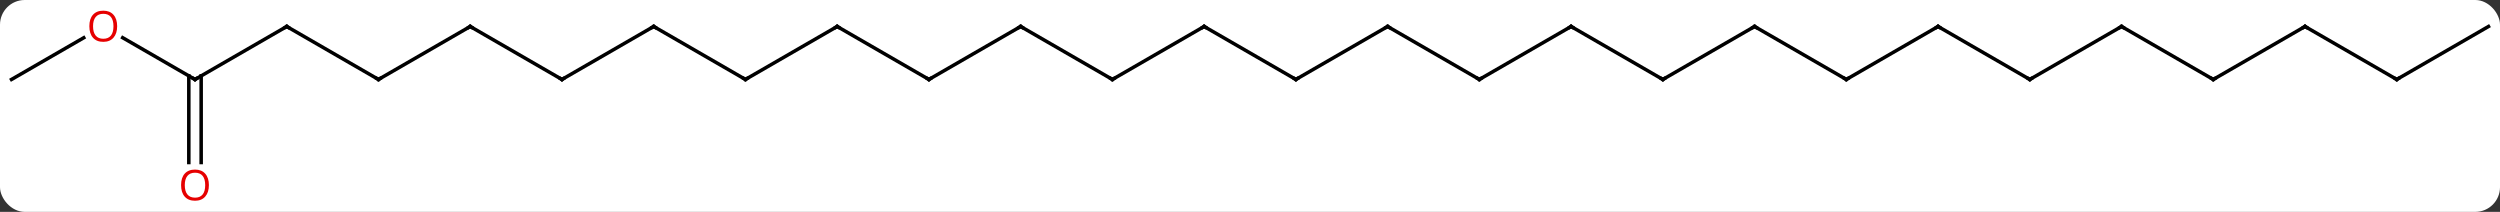 <svg width="708" viewBox="0 0 708 60" style="fill-opacity:1; color-rendering:auto; color-interpolation:auto; text-rendering:auto; stroke:black; stroke-linecap:square; stroke-miterlimit:10; shape-rendering:auto; stroke-opacity:1; fill:black; stroke-dasharray:none; font-weight:normal; stroke-width:1; font-family:'Open Sans'; font-style:normal; stroke-linejoin:miter; font-size:12; stroke-dashoffset:0; image-rendering:auto;" height="60" class="cas-substance-image" xmlns:xlink="http://www.w3.org/1999/xlink" xmlns="http://www.w3.org/2000/svg"><rect x="0" y="0" width="708" height="60" fill="#333333" stroke="none"/><svg class="cas-substance-single-component"><rect y="0" x="0" width="708" stroke="none" ry="7" rx="7" height="60" fill="white" class="cas-substance-group"/><svg y="0" x="0" width="708" viewBox="0 0 708 60" style="fill:black;" height="60" class="cas-substance-single-component-image"><svg><g><g transform="translate(354,30)" style="text-rendering:geometricPrecision; color-rendering:optimizeQuality; color-interpolation:linearRGB; stroke-linecap:butt; image-rendering:optimizeQuality;"><line y2="-7.5" y1="-22.5" x2="-90.933" x1="-116.913" style="fill:none;"/><line y2="-7.5" y1="-22.5" x2="-142.893" x1="-116.913" style="fill:none;"/><line y2="-22.5" y1="-7.5" x2="-64.953" x1="-90.933" style="fill:none;"/><line y2="-22.5" y1="-7.5" x2="-168.876" x1="-142.893" style="fill:none;"/><line y2="-7.5" y1="-22.5" x2="-38.97" x1="-64.953" style="fill:none;"/><line y2="-7.5" y1="-22.5" x2="-194.856" x1="-168.876" style="fill:none;"/><line y2="-22.5" y1="-7.5" x2="-12.99" x1="-38.97" style="fill:none;"/><line y2="-22.5" y1="-7.5" x2="-220.836" x1="-194.856" style="fill:none;"/><line y2="-7.5" y1="-22.5" x2="12.99" x1="-12.99" style="fill:none;"/><line y2="-7.5" y1="-22.5" x2="-246.816" x1="-220.836" style="fill:none;"/><line y2="-22.5" y1="-7.5" x2="38.97" x1="12.99" style="fill:none;"/><line y2="-22.5" y1="-7.5" x2="-272.799" x1="-246.816" style="fill:none;"/><line y2="-7.5" y1="-22.5" x2="64.953" x1="38.97" style="fill:none;"/><line y2="-7.5" y1="-22.5" x2="-298.779" x1="-272.799" style="fill:none;"/><line y2="-22.5" y1="-7.5" x2="90.933" x1="64.953" style="fill:none;"/><line y2="-19.321" y1="-7.5" x2="-319.254" x1="-298.779" style="fill:none;"/><line y2="16.023" y1="-8.51" x2="-300.529" x1="-300.529" style="fill:none;"/><line y2="16.023" y1="-8.51" x2="-297.029" x1="-297.029" style="fill:none;"/><line y2="-7.5" y1="-22.5" x2="116.913" x1="90.933" style="fill:none;"/><line y2="-7.5" y1="-19.311" x2="-350.739" x1="-330.282" style="fill:none;"/><line y2="-22.5" y1="-7.5" x2="142.893" x1="116.913" style="fill:none;"/><line y2="-7.5" y1="-22.5" x2="168.876" x1="142.893" style="fill:none;"/><line y2="-22.5" y1="-7.5" x2="194.856" x1="168.876" style="fill:none;"/><line y2="-7.5" y1="-22.5" x2="220.836" x1="194.856" style="fill:none;"/><line y2="-22.5" y1="-7.5" x2="246.816" x1="220.836" style="fill:none;"/><line y2="-7.5" y1="-22.5" x2="272.799" x1="246.816" style="fill:none;"/><line y2="-22.5" y1="-7.5" x2="298.779" x1="272.799" style="fill:none;"/><line y2="-7.5" y1="-22.5" x2="324.759" x1="298.779" style="fill:none;"/><line y2="-22.5" y1="-7.5" x2="350.739" x1="324.759" style="fill:none;"/><path style="fill:none; stroke-miterlimit:5;" d="M-116.48 -22.25 L-116.913 -22.5 L-117.346 -22.25"/><path style="fill:none; stroke-miterlimit:5;" d="M-91.366 -7.75 L-90.933 -7.5 L-90.5 -7.75"/><path style="fill:none; stroke-miterlimit:5;" d="M-142.46 -7.75 L-142.893 -7.5 L-143.326 -7.75"/><path style="fill:none; stroke-miterlimit:5;" d="M-65.386 -22.25 L-64.953 -22.5 L-64.52 -22.25"/><path style="fill:none; stroke-miterlimit:5;" d="M-168.443 -22.25 L-168.876 -22.5 L-169.309 -22.25"/><path style="fill:none; stroke-miterlimit:5;" d="M-39.403 -7.75 L-38.97 -7.5 L-38.537 -7.75"/><path style="fill:none; stroke-miterlimit:5;" d="M-194.423 -7.75 L-194.856 -7.5 L-195.289 -7.75"/><path style="fill:none; stroke-miterlimit:5;" d="M-13.423 -22.25 L-12.99 -22.5 L-12.557 -22.25"/><path style="fill:none; stroke-miterlimit:5;" d="M-220.403 -22.25 L-220.836 -22.5 L-221.269 -22.25"/><path style="fill:none; stroke-miterlimit:5;" d="M12.557 -7.75 L12.99 -7.5 L13.423 -7.75"/><path style="fill:none; stroke-miterlimit:5;" d="M-246.383 -7.75 L-246.816 -7.5 L-247.249 -7.75"/><path style="fill:none; stroke-miterlimit:5;" d="M38.537 -22.25 L38.97 -22.5 L39.403 -22.25"/><path style="fill:none; stroke-miterlimit:5;" d="M-272.366 -22.25 L-272.799 -22.5 L-273.232 -22.25"/><path style="fill:none; stroke-miterlimit:5;" d="M64.52 -7.75 L64.953 -7.5 L65.386 -7.75"/><path style="fill:none; stroke-miterlimit:5;" d="M-298.346 -7.75 L-298.779 -7.5 L-299.212 -7.75"/><path style="fill:none; stroke-miterlimit:5;" d="M90.5 -22.25 L90.933 -22.5 L91.366 -22.25"/></g><g transform="translate(354,30)" style="stroke-linecap:butt; fill:rgb(230,0,0); text-rendering:geometricPrecision; color-rendering:optimizeQuality; image-rendering:optimizeQuality; font-family:'Open Sans'; stroke:rgb(230,0,0); color-interpolation:linearRGB; stroke-miterlimit:5;"><path style="stroke:none;" d="M-320.822 -22.57 Q-320.822 -20.508 -321.861 -19.328 Q-322.9 -18.148 -324.743 -18.148 Q-326.634 -18.148 -327.665 -19.312 Q-328.697 -20.477 -328.697 -22.586 Q-328.697 -24.68 -327.665 -25.828 Q-326.634 -26.977 -324.743 -26.977 Q-322.884 -26.977 -321.853 -25.805 Q-320.822 -24.633 -320.822 -22.57 ZM-327.65 -22.57 Q-327.65 -20.836 -326.907 -19.93 Q-326.165 -19.023 -324.743 -19.023 Q-323.322 -19.023 -322.595 -19.922 Q-321.868 -20.82 -321.868 -22.57 Q-321.868 -24.305 -322.595 -25.195 Q-323.322 -26.086 -324.743 -26.086 Q-326.165 -26.086 -326.907 -25.188 Q-327.65 -24.289 -327.65 -22.57 Z"/><path style="stroke:none;" d="M-294.841 22.43 Q-294.841 24.492 -295.881 25.672 Q-296.92 26.852 -298.763 26.852 Q-300.654 26.852 -301.685 25.688 Q-302.716 24.523 -302.716 22.414 Q-302.716 20.32 -301.685 19.172 Q-300.654 18.023 -298.763 18.023 Q-296.904 18.023 -295.873 19.195 Q-294.841 20.367 -294.841 22.43 ZM-301.67 22.43 Q-301.67 24.164 -300.927 25.07 Q-300.185 25.977 -298.763 25.977 Q-297.341 25.977 -296.615 25.078 Q-295.888 24.18 -295.888 22.43 Q-295.888 20.695 -296.615 19.805 Q-297.341 18.914 -298.763 18.914 Q-300.185 18.914 -300.927 19.812 Q-301.67 20.711 -301.67 22.43 Z"/><path style="fill:none; stroke:black;" d="M116.48 -7.75 L116.913 -7.5 L117.346 -7.75"/><path style="fill:none; stroke:black;" d="M142.46 -22.25 L142.893 -22.5 L143.326 -22.25"/><path style="fill:none; stroke:black;" d="M168.443 -7.75 L168.876 -7.5 L169.309 -7.75"/><path style="fill:none; stroke:black;" d="M194.423 -22.25 L194.856 -22.5 L195.289 -22.25"/><path style="fill:none; stroke:black;" d="M220.403 -7.75 L220.836 -7.5 L221.269 -7.75"/><path style="fill:none; stroke:black;" d="M246.383 -22.25 L246.816 -22.5 L247.249 -22.25"/><path style="fill:none; stroke:black;" d="M272.366 -7.75 L272.799 -7.5 L273.232 -7.75"/><path style="fill:none; stroke:black;" d="M298.346 -22.25 L298.779 -22.5 L299.212 -22.25"/><path style="fill:none; stroke:black;" d="M324.326 -7.75 L324.759 -7.5 L325.192 -7.75"/></g></g></svg></svg></svg></svg>